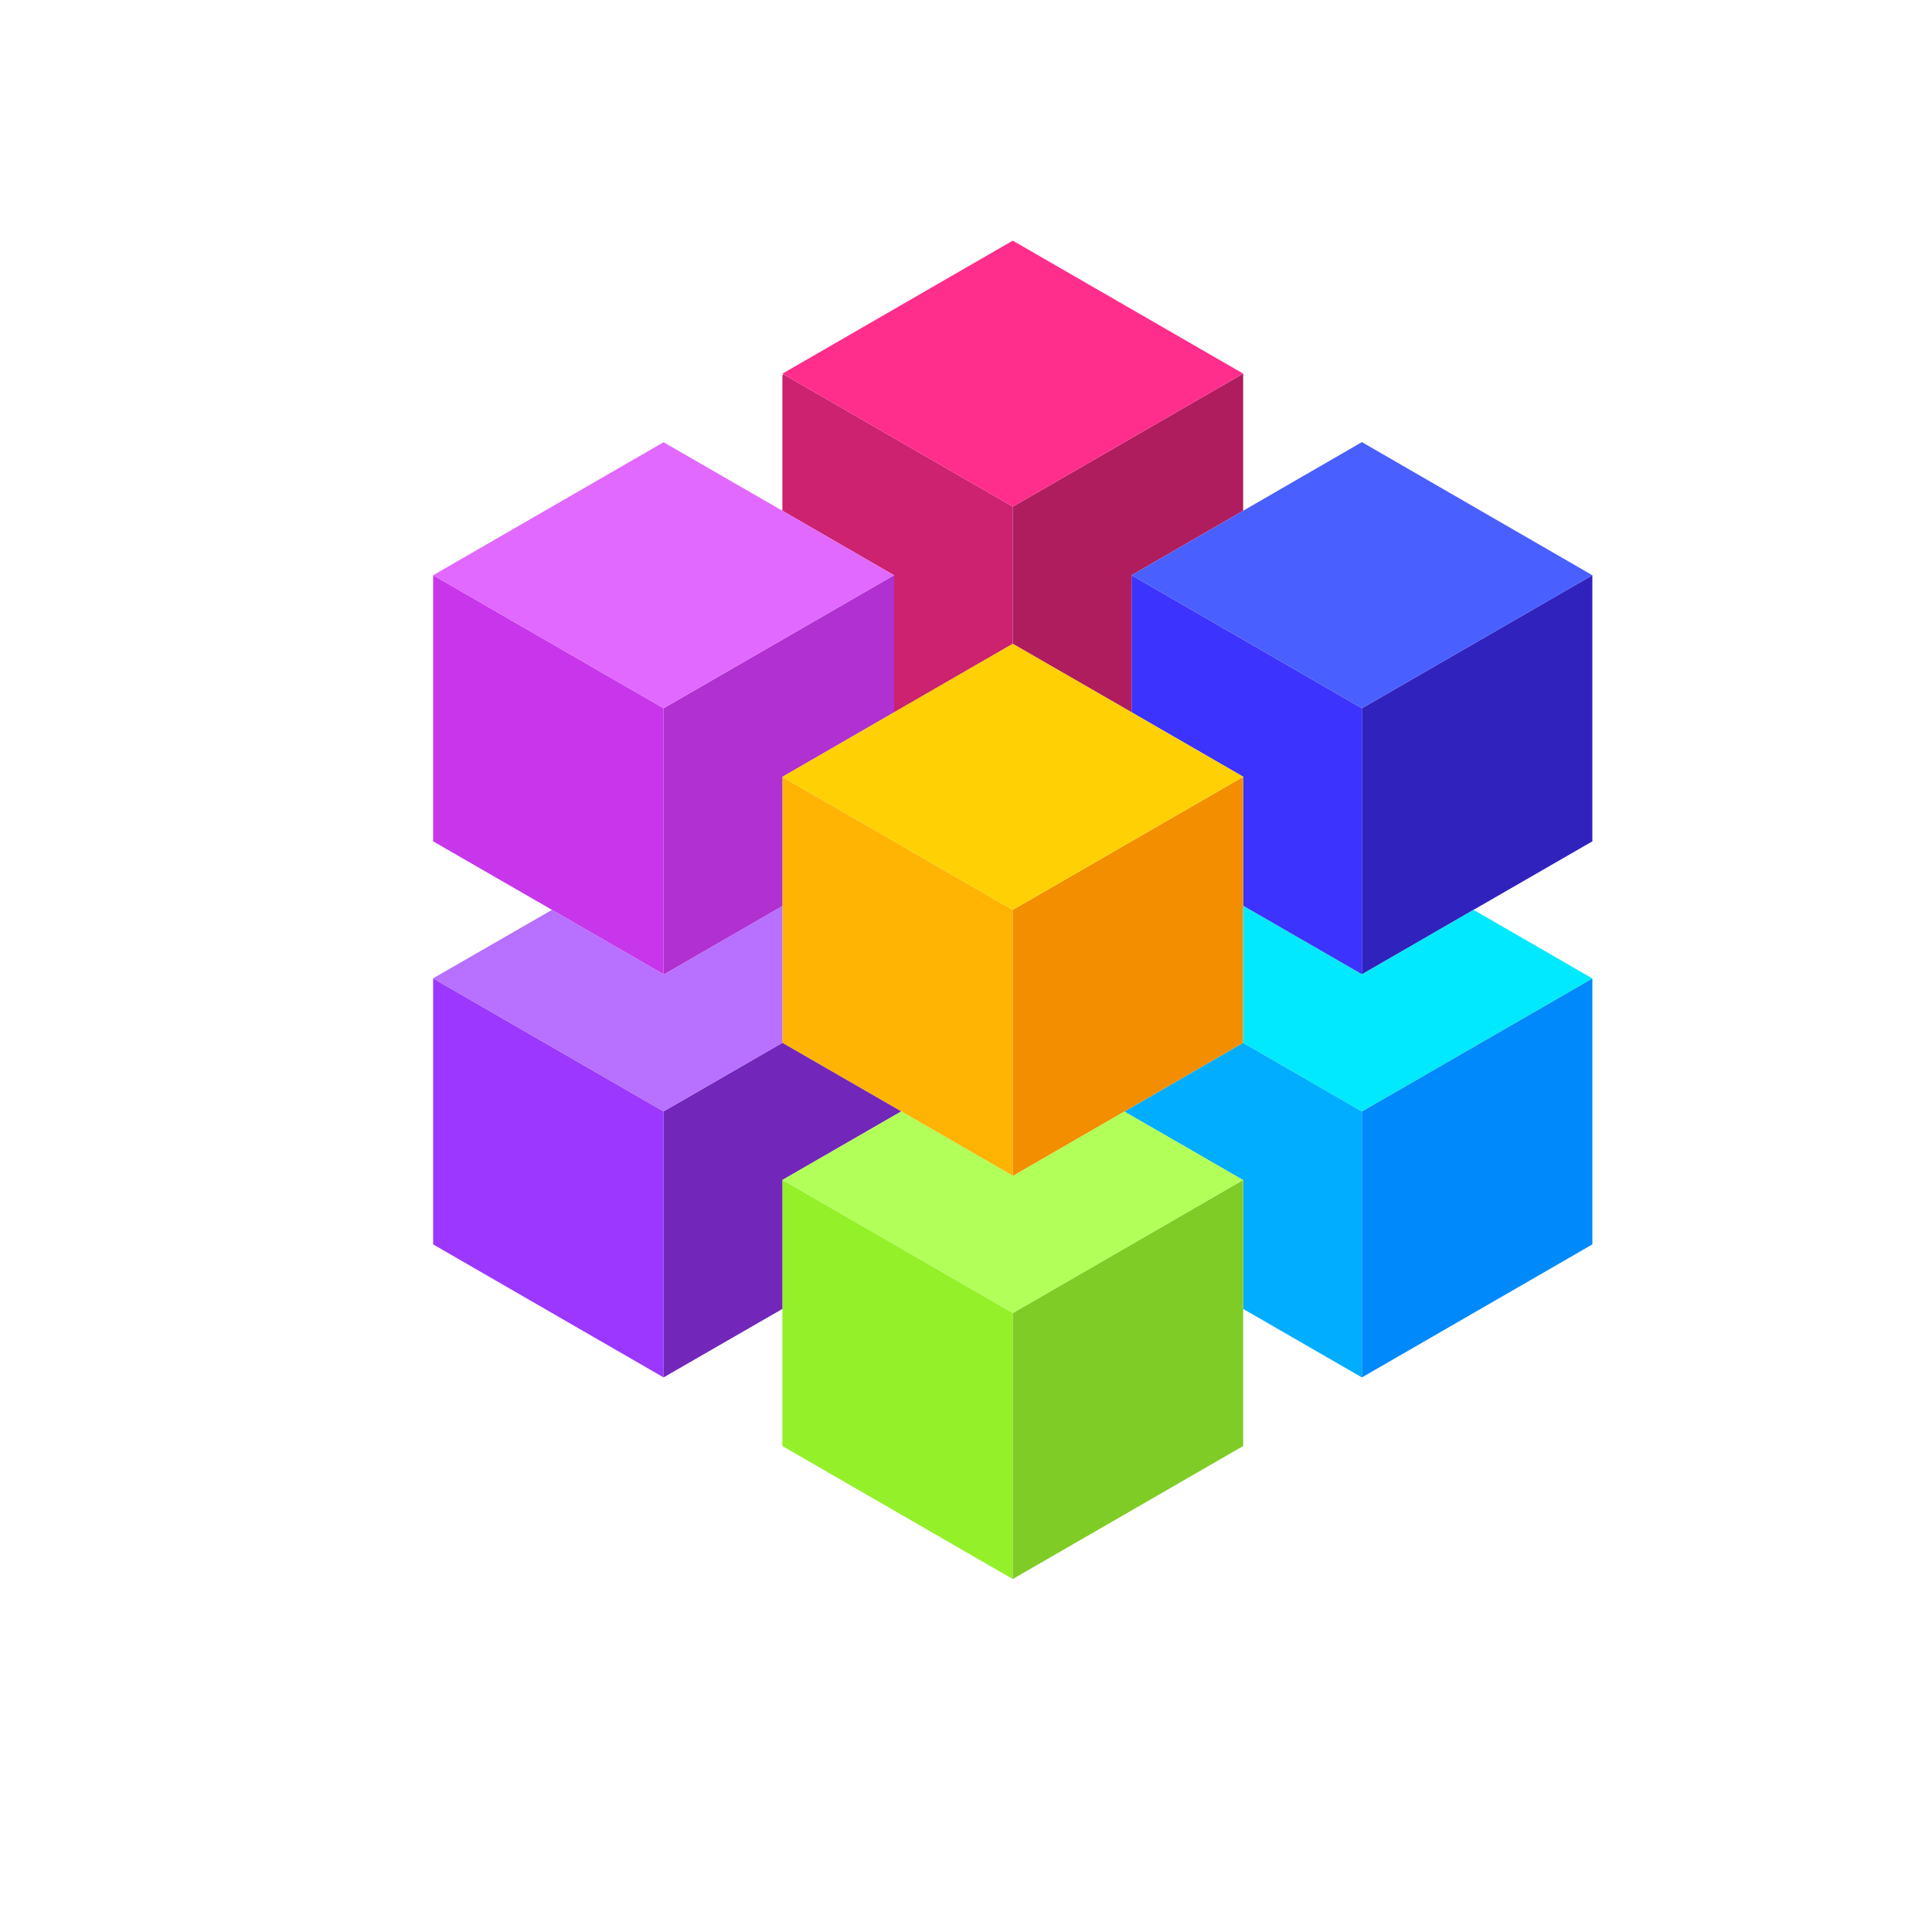 <?xml version="1.0" encoding="UTF-8"?> <svg xmlns="http://www.w3.org/2000/svg" id="design" viewBox="0 0 500 500"><title>3d-icons-color-</title><polygon points="352.46 287.63 352.46 356.47 321.73 338.75 321.73 305.39 321.7 305.39 290.98 287.67 321.73 269.88 352.46 287.63" fill="#00adff"></polygon><polygon points="352.46 183.29 352.46 252.16 321.73 234.43 321.73 201.05 321.73 201.01 292.85 184.34 292.85 148.87 352.46 183.29" fill="#3c33ff"></polygon><polygon points="262.1 131.15 262.1 166.62 231.4 184.34 231.4 148.87 231.36 148.87 202.48 132.18 202.48 97.22 202.71 96.84 262.1 131.11 262.1 131.15" fill="#cc226f"></polygon><polygon points="262.1 235.47 262.1 304.31 233.25 287.63 202.48 269.88 202.48 269.85 202.48 234.51 202.48 201.05 262.1 235.47" fill="#ffb404"></polygon><polygon points="262.1 339.84 262.1 408.65 202.48 374.23 202.48 338.75 202.48 305.39 202.51 305.36 262.1 339.77 262.1 339.84" fill="#94f029"></polygon><polygon points="171.73 287.63 171.73 356.47 112.1 322.05 112.1 253.22 171.73 287.63" fill="#9b37ff"></polygon><polygon points="171.73 183.29 171.73 252.16 142.85 235.47 112.1 217.74 112.1 148.87 171.73 183.29" fill="#c736eb"></polygon><polygon points="202.48 269.88 233.25 287.63 202.51 305.36 202.48 305.36 202.48 305.39 202.48 338.75 171.73 356.47 171.73 287.63 202.48 269.88" fill="#7226ba"></polygon><polygon points="292.85 148.87 292.85 184.34 262.1 166.62 262.1 131.15 262.13 131.11 321.73 96.69 321.73 132.18 292.85 148.87" fill="#b01d5f"></polygon><polygon points="231.36 148.87 171.73 183.29 171.73 252.16 171.83 252.19 202.48 234.51 202.48 201.05 231.4 184.34 231.4 148.87 231.36 148.87" fill="#b130d1"></polygon><polygon points="321.73 234.43 321.73 269.88 290.98 287.67 262.13 304.34 262.1 304.34 262.1 304.31 262.1 235.47 321.73 201.05 321.73 234.43" fill="#f28e00"></polygon><polygon points="352.46 183.29 412.1 148.87 412.1 217.74 381.35 235.47 352.46 252.16 352.46 183.29" fill="#3023bd"></polygon><polygon points="352.46 287.63 412.1 253.22 412.1 322.05 352.46 356.47 352.46 287.63" fill="#0089fa"></polygon><polygon points="321.73 338.75 321.73 374.23 262.1 408.65 262.1 339.84 262.13 339.81 321.7 305.39 321.73 305.39 321.73 338.75" fill="#80cc27"></polygon><polygon points="352.46 252.16 381.35 235.47 412.1 253.22 352.46 287.63 321.73 269.88 321.73 234.43 352.46 252.16" fill="#00e9fe"></polygon><polygon points="290.98 287.67 262.13 304.34 262.1 304.34 262.1 304.31 233.25 287.63 202.51 305.36 262.1 339.77 262.13 339.81 321.7 305.39 290.98 287.67" fill="#b2ff59"></polygon><polygon points="202.48 269.85 202.48 269.88 171.73 287.63 112.1 253.22 112.1 253.18 142.85 235.47 171.73 252.16 171.73 252.25 171.83 252.19 202.48 234.51 202.48 269.85" fill="#b770ff"></polygon><polygon points="292.85 184.34 321.73 201.01 321.73 201.05 262.1 235.47 202.48 201.05 231.4 184.34 262.1 166.62 292.85 184.34" fill="#ffd104"></polygon><polygon points="321.73 132.18 352.46 114.42 412.1 148.87 352.46 183.29 292.85 148.87 321.73 132.18" fill="#4a5fff"></polygon><polygon points="262.1 131.11 202.71 96.84 202.51 96.69 262.1 62.28 321.73 96.69 262.13 131.11 262.1 131.11" fill="#ff2d8b"></polygon><polygon points="202.48 132.18 231.36 148.87 171.73 183.29 112.1 148.87 171.73 114.45 202.48 132.18" fill="#e169ff"></polygon></svg> 